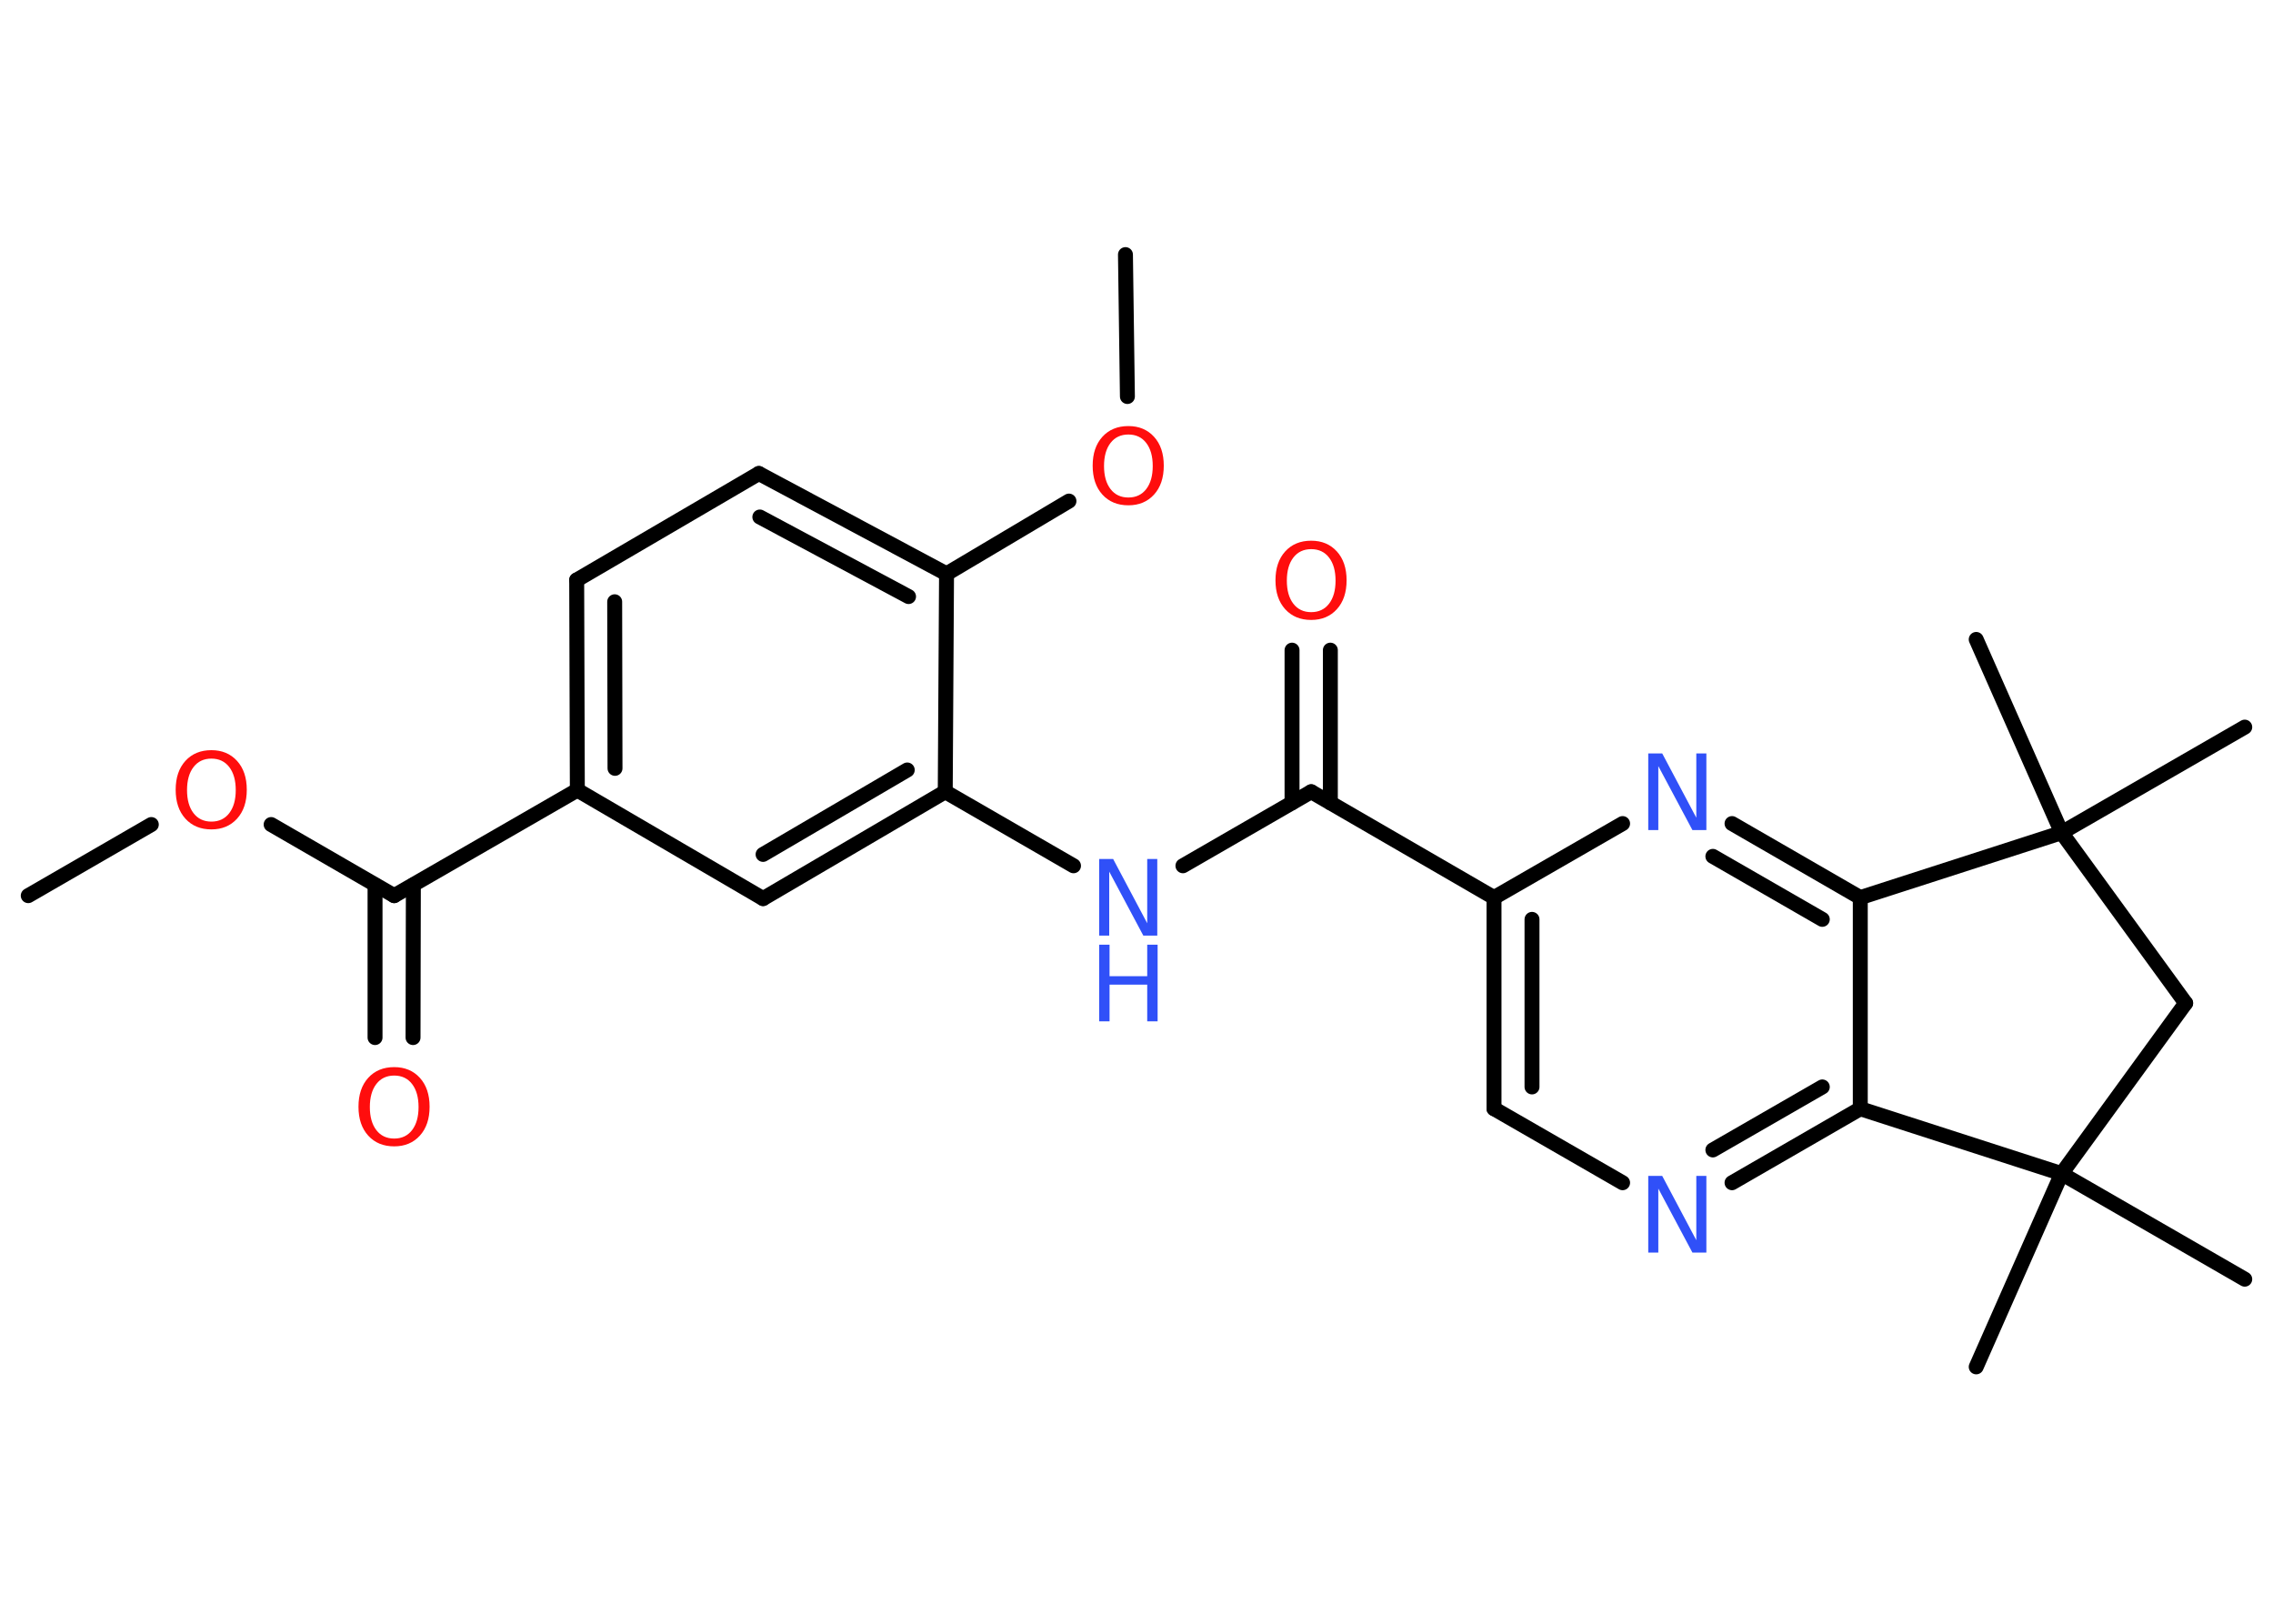 <?xml version='1.0' encoding='UTF-8'?>
<!DOCTYPE svg PUBLIC "-//W3C//DTD SVG 1.1//EN" "http://www.w3.org/Graphics/SVG/1.1/DTD/svg11.dtd">
<svg version='1.2' xmlns='http://www.w3.org/2000/svg' xmlns:xlink='http://www.w3.org/1999/xlink' width='70.0mm' height='50.0mm' viewBox='0 0 70.0 50.0'>
  <desc>Generated by the Chemistry Development Kit (http://github.com/cdk)</desc>
  <g stroke-linecap='round' stroke-linejoin='round' stroke='#000000' stroke-width='.46' fill='#FF0D0D'>
    <rect x='.0' y='.0' width='70.0' height='50.0' fill='#FFFFFF' stroke='none'/>
    <g id='mol1' class='mol'>
      <line id='mol1bnd1' class='bond' x1='.87' y1='27.58' x2='4.66' y2='25.39'/>
      <line id='mol1bnd2' class='bond' x1='8.35' y1='25.39' x2='12.14' y2='27.58'/>
      <g id='mol1bnd3' class='bond'>
        <line x1='12.73' y1='27.25' x2='12.72' y2='31.95'/>
        <line x1='11.55' y1='27.25' x2='11.55' y2='31.95'/>
      </g>
      <line id='mol1bnd4' class='bond' x1='12.14' y1='27.58' x2='17.78' y2='24.33'/>
      <g id='mol1bnd5' class='bond'>
        <line x1='17.76' y1='17.86' x2='17.78' y2='24.33'/>
        <line x1='18.93' y1='18.53' x2='18.94' y2='23.66'/>
      </g>
      <line id='mol1bnd6' class='bond' x1='17.76' y1='17.86' x2='23.37' y2='14.58'/>
      <g id='mol1bnd7' class='bond'>
        <line x1='29.15' y1='17.67' x2='23.37' y2='14.58'/>
        <line x1='27.98' y1='18.37' x2='23.4' y2='15.92'/>
      </g>
      <line id='mol1bnd8' class='bond' x1='29.15' y1='17.67' x2='32.92' y2='15.43'/>
      <line id='mol1bnd9' class='bond' x1='34.72' y1='12.21' x2='34.66' y2='7.84'/>
      <line id='mol1bnd10' class='bond' x1='29.15' y1='17.67' x2='29.11' y2='24.38'/>
      <line id='mol1bnd11' class='bond' x1='29.11' y1='24.38' x2='33.06' y2='26.66'/>
      <line id='mol1bnd12' class='bond' x1='36.43' y1='26.66' x2='40.38' y2='24.38'/>
      <g id='mol1bnd13' class='bond'>
        <line x1='39.79' y1='24.72' x2='39.79' y2='20.02'/>
        <line x1='40.97' y1='24.72' x2='40.97' y2='20.02'/>
      </g>
      <line id='mol1bnd14' class='bond' x1='40.38' y1='24.38' x2='46.01' y2='27.64'/>
      <g id='mol1bnd15' class='bond'>
        <line x1='46.01' y1='27.64' x2='46.01' y2='34.14'/>
        <line x1='47.18' y1='28.31' x2='47.18' y2='33.47'/>
      </g>
      <line id='mol1bnd16' class='bond' x1='46.01' y1='34.14' x2='49.97' y2='36.42'/>
      <g id='mol1bnd17' class='bond'>
        <line x1='53.34' y1='36.42' x2='57.29' y2='34.14'/>
        <line x1='52.75' y1='35.41' x2='56.12' y2='33.47'/>
      </g>
      <line id='mol1bnd18' class='bond' x1='57.29' y1='34.14' x2='57.29' y2='27.64'/>
      <g id='mol1bnd19' class='bond'>
        <line x1='57.29' y1='27.64' x2='53.34' y2='25.36'/>
        <line x1='56.12' y1='28.31' x2='52.75' y2='26.37'/>
      </g>
      <line id='mol1bnd20' class='bond' x1='46.01' y1='27.64' x2='49.97' y2='25.36'/>
      <line id='mol1bnd21' class='bond' x1='57.29' y1='27.64' x2='63.49' y2='25.64'/>
      <line id='mol1bnd22' class='bond' x1='63.49' y1='25.64' x2='69.13' y2='22.39'/>
      <line id='mol1bnd23' class='bond' x1='63.49' y1='25.64' x2='60.86' y2='19.69'/>
      <line id='mol1bnd24' class='bond' x1='63.49' y1='25.64' x2='67.31' y2='30.89'/>
      <line id='mol1bnd25' class='bond' x1='67.31' y1='30.89' x2='63.49' y2='36.14'/>
      <line id='mol1bnd26' class='bond' x1='57.29' y1='34.14' x2='63.49' y2='36.14'/>
      <line id='mol1bnd27' class='bond' x1='63.49' y1='36.14' x2='60.86' y2='42.09'/>
      <line id='mol1bnd28' class='bond' x1='63.49' y1='36.14' x2='69.13' y2='39.39'/>
      <g id='mol1bnd29' class='bond'>
        <line x1='23.5' y1='27.67' x2='29.11' y2='24.38'/>
        <line x1='23.5' y1='26.31' x2='27.94' y2='23.71'/>
      </g>
      <line id='mol1bnd30' class='bond' x1='17.78' y1='24.33' x2='23.5' y2='27.67'/>
      <path id='mol1atm2' class='atom' d='M6.51 23.36q-.35 .0 -.55 .26q-.2 .26 -.2 .71q.0 .45 .2 .71q.2 .26 .55 .26q.35 .0 .55 -.26q.2 -.26 .2 -.71q.0 -.45 -.2 -.71q-.2 -.26 -.55 -.26zM6.51 23.1q.49 .0 .79 .33q.3 .33 .3 .89q.0 .56 -.3 .89q-.3 .33 -.79 .33q-.5 .0 -.8 -.33q-.3 -.33 -.3 -.89q.0 -.56 .3 -.89q.3 -.33 .8 -.33z' stroke='none'/>
      <path id='mol1atm4' class='atom' d='M12.14 33.12q-.35 .0 -.55 .26q-.2 .26 -.2 .71q.0 .45 .2 .71q.2 .26 .55 .26q.35 .0 .55 -.26q.2 -.26 .2 -.71q.0 -.45 -.2 -.71q-.2 -.26 -.55 -.26zM12.14 32.86q.49 .0 .79 .33q.3 .33 .3 .89q.0 .56 -.3 .89q-.3 .33 -.79 .33q-.5 .0 -.8 -.33q-.3 -.33 -.3 -.89q.0 -.56 .3 -.89q.3 -.33 .8 -.33z' stroke='none'/>
      <path id='mol1atm9' class='atom' d='M34.75 13.38q-.35 .0 -.55 .26q-.2 .26 -.2 .71q.0 .45 .2 .71q.2 .26 .55 .26q.35 .0 .55 -.26q.2 -.26 .2 -.71q.0 -.45 -.2 -.71q-.2 -.26 -.55 -.26zM34.75 13.12q.49 .0 .79 .33q.3 .33 .3 .89q.0 .56 -.3 .89q-.3 .33 -.79 .33q-.5 .0 -.8 -.33q-.3 -.33 -.3 -.89q.0 -.56 .3 -.89q.3 -.33 .8 -.33z' stroke='none'/>
      <g id='mol1atm12' class='atom'>
        <path d='M33.85 26.45h.43l1.05 1.98v-1.98h.31v2.36h-.43l-1.05 -1.97v1.97h-.31v-2.36z' stroke='none' fill='#3050F8'/>
        <path d='M33.85 29.09h.32v.97h1.16v-.97h.32v2.36h-.32v-1.13h-1.16v1.13h-.32v-2.36z' stroke='none' fill='#3050F8'/>
      </g>
      <path id='mol1atm14' class='atom' d='M40.38 16.91q-.35 .0 -.55 .26q-.2 .26 -.2 .71q.0 .45 .2 .71q.2 .26 .55 .26q.35 .0 .55 -.26q.2 -.26 .2 -.71q.0 -.45 -.2 -.71q-.2 -.26 -.55 -.26zM40.38 16.65q.49 .0 .79 .33q.3 .33 .3 .89q.0 .56 -.3 .89q-.3 .33 -.79 .33q-.5 .0 -.8 -.33q-.3 -.33 -.3 -.89q.0 -.56 .3 -.89q.3 -.33 .8 -.33z' stroke='none'/>
      <path id='mol1atm17' class='atom' d='M50.76 36.21h.43l1.05 1.98v-1.98h.31v2.36h-.43l-1.05 -1.97v1.97h-.31v-2.36z' stroke='none' fill='#3050F8'/>
      <path id='mol1atm20' class='atom' d='M50.76 23.2h.43l1.05 1.98v-1.98h.31v2.36h-.43l-1.05 -1.97v1.97h-.31v-2.36z' stroke='none' fill='#3050F8'/>
    </g>
  </g>
</svg>
